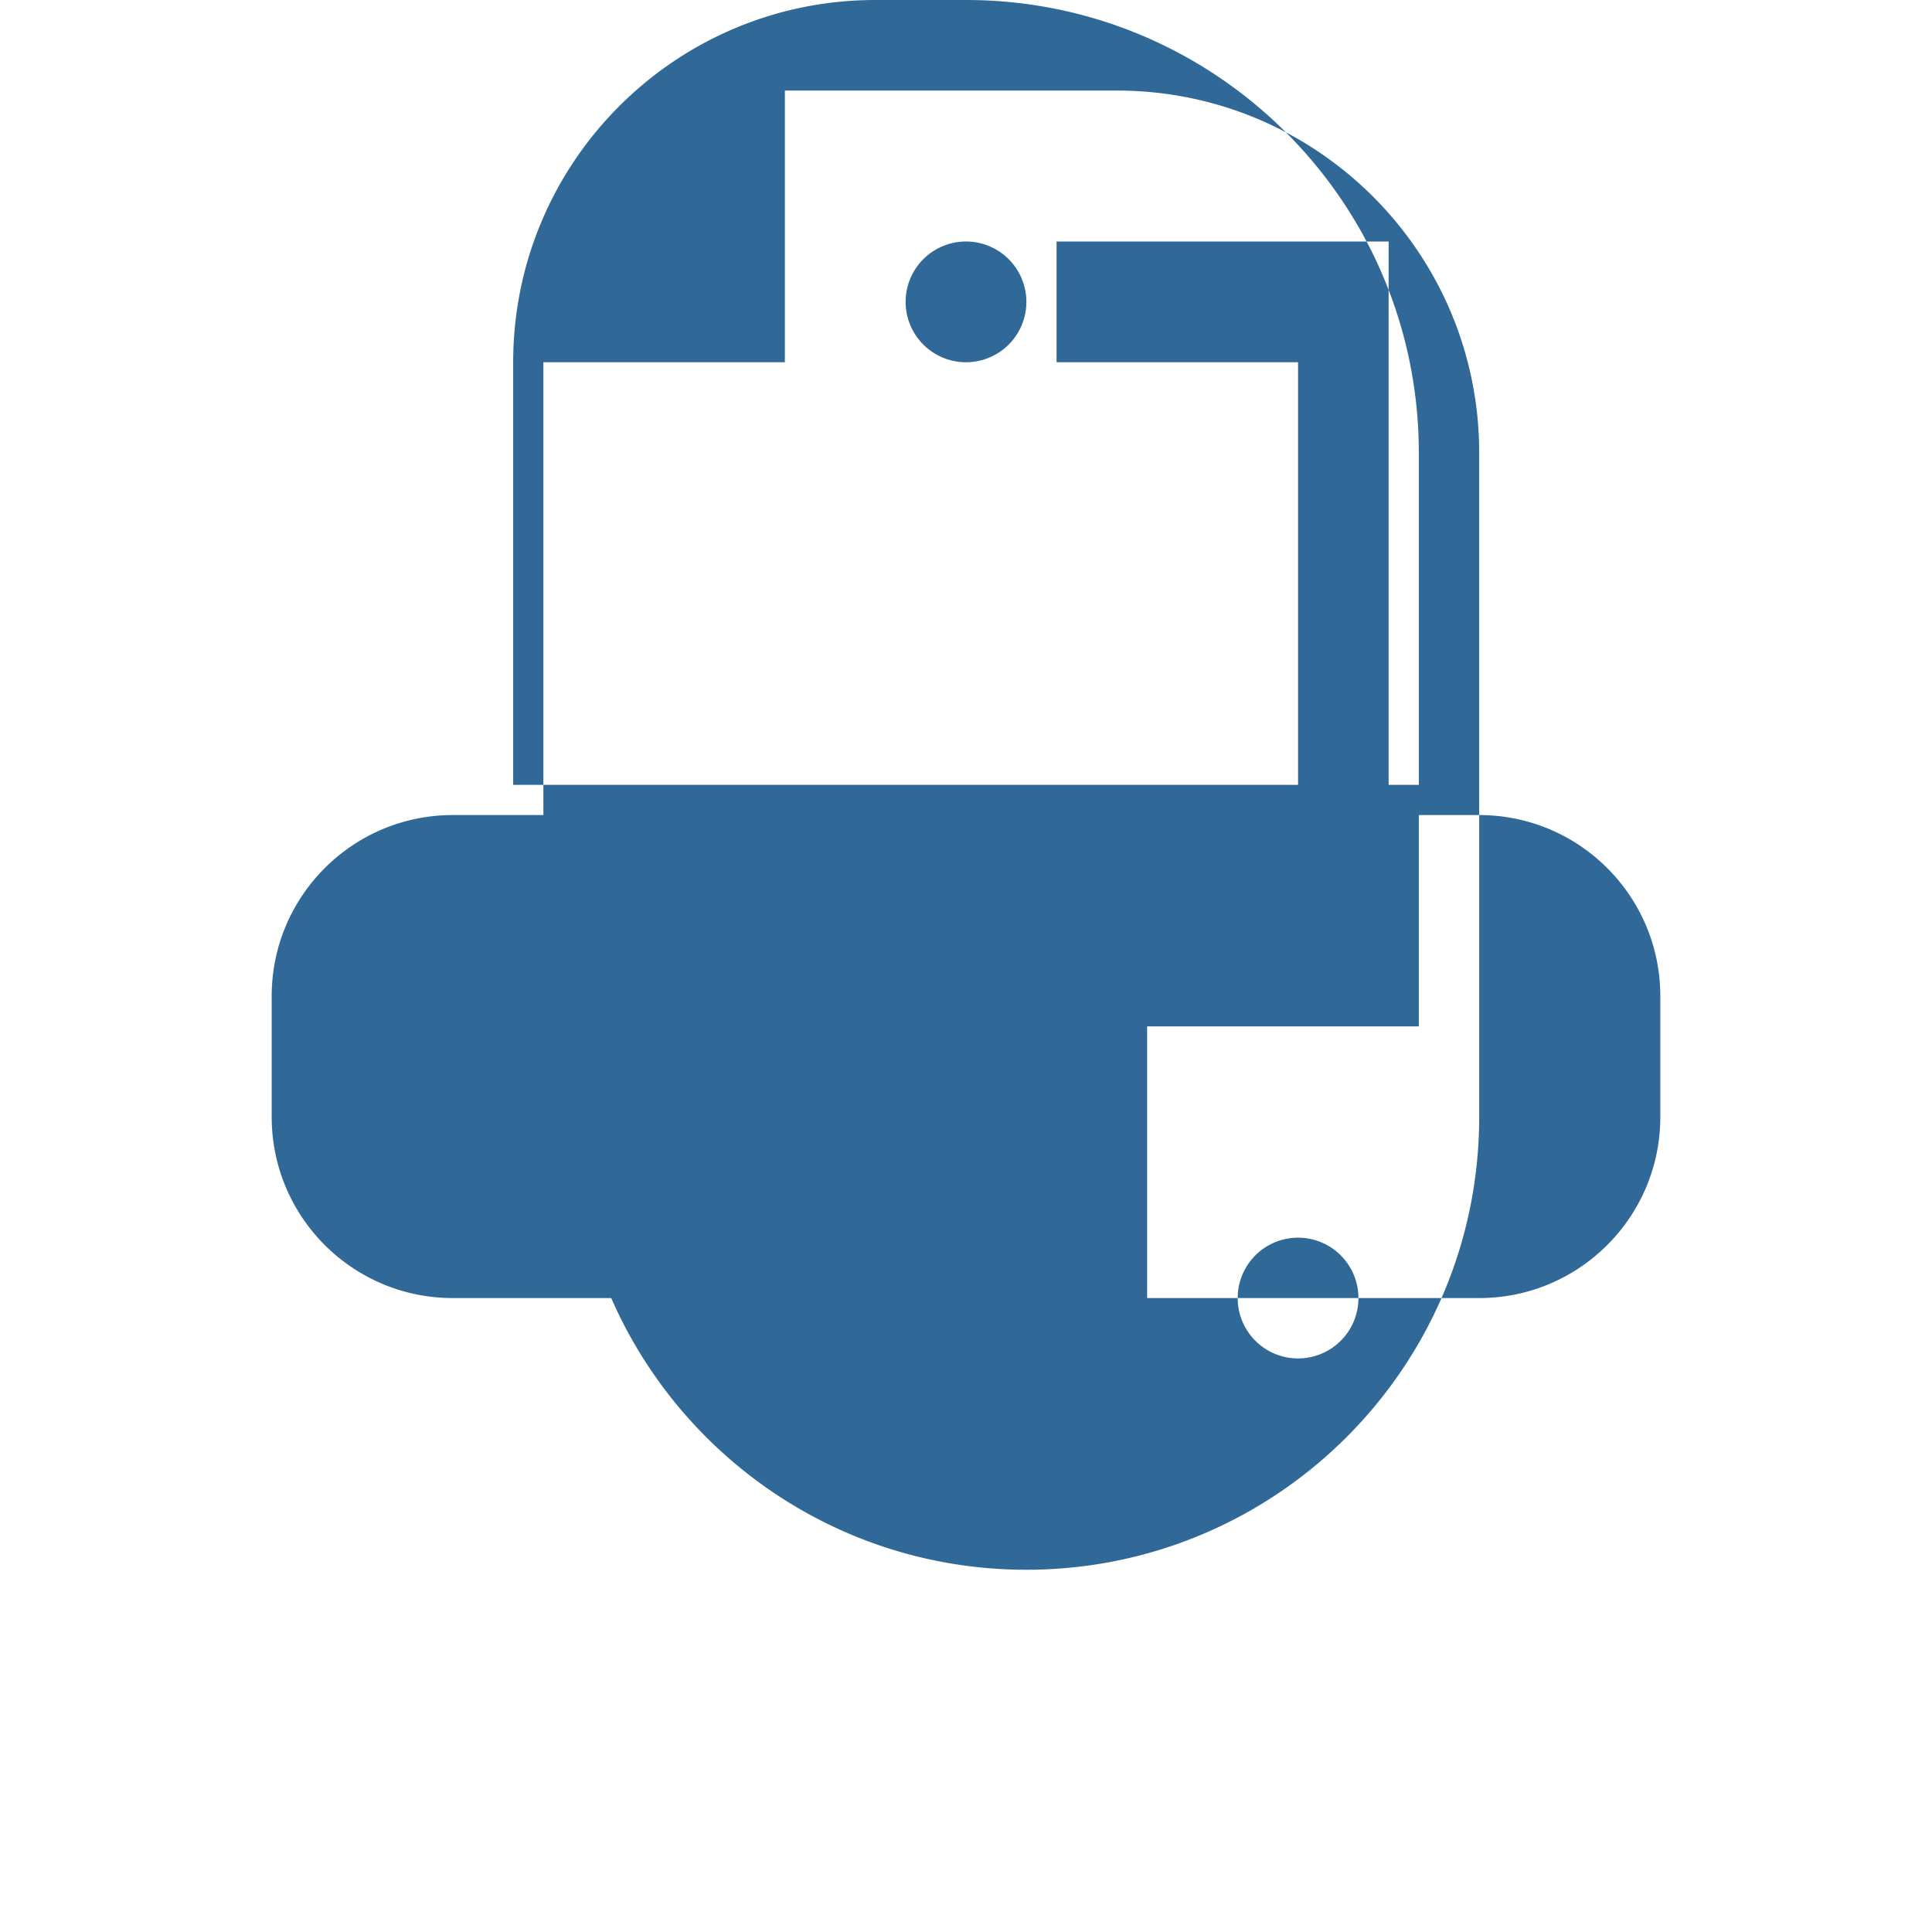 <svg xmlns="http://www.w3.org/2000/svg" width="64" height="64" viewBox="0 0 64 64">
  <path fill="#306998" d="M32 0c8.284 0 15 6.716 15 15v11H17V12c0-6.627 5.373-12 12-12zm0 8a2 2 0 110 4 2 2 0 010-4zM18 12v15h-3c-3.314 0-6 2.686-6 6v4c0 3.314 2.686 6 6 6h10v-9H19v-8h24V12H18zm28 0v15h3c3.314 0 6 2.686 6 6v4c0 3.314-2.686 6-6 6H38v-9h9v-8H19v11c0 8.284 6.716 15 15 15s15-6.716 15-15V15c0-6.627-5.373-12-12-12H26v9h9V8H46zm-3 29a2 2 0 110 4 2 2 0 010-4z"/>
</svg>
